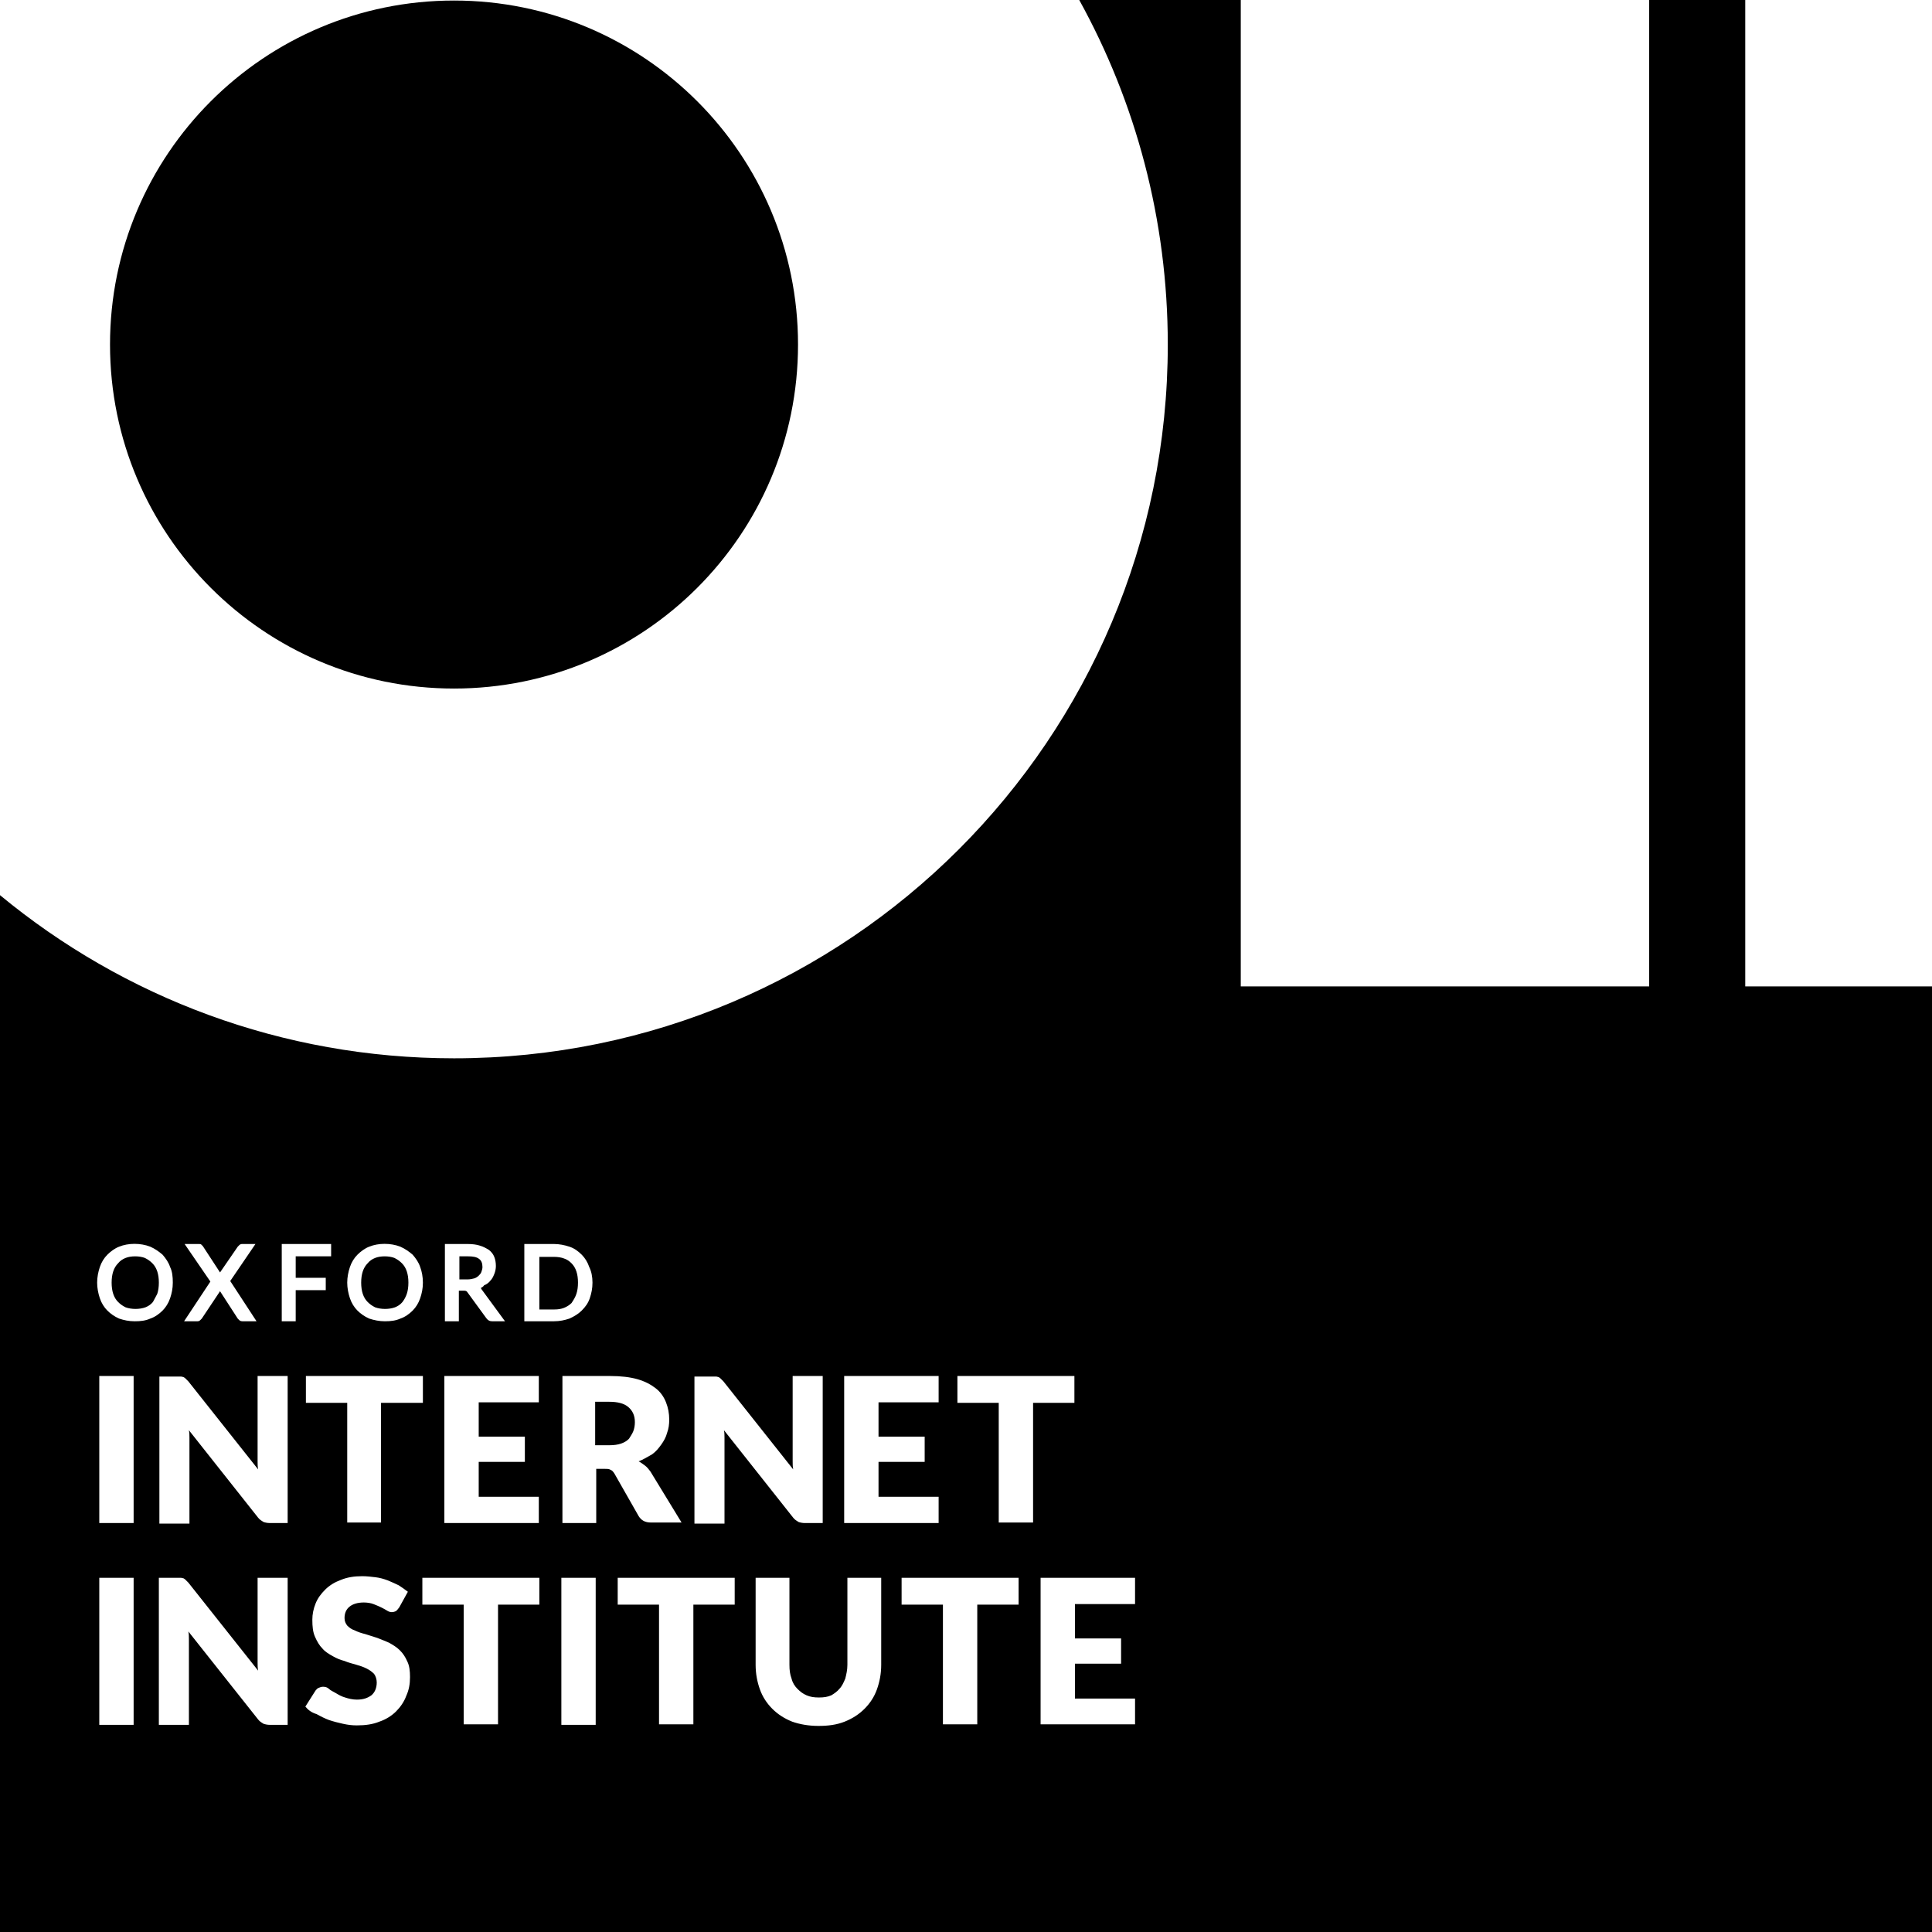 <?xml version="1.0" encoding="UTF-8"?>
<svg width="360px" height="360px" viewBox="0 0 360 360" version="1.1" xmlns="http://www.w3.org/2000/svg" xmlns:xlink="http://www.w3.org/1999/xlink">
    <!-- Generator: Sketch 49.3 (51167) - http://www.bohemiancoding.com/sketch -->
    <title>OII_orange_logo_RGB</title>
    <desc>Created with Sketch.</desc>
    <defs></defs>
    <g id="Page-1" stroke="none" stroke-width="1" fill="none" fill-rule="evenodd">
        <g id="OII_orange_logo_RGB" fill="#000000" fill-rule="nonzero">
            <path d="M20.5,64.2 C20.5,99.6 49.2,128.3 84.6,128.3 C120,128.3 148.7,99.6 148.7,64.2 C148.7,28.8 120,0.1 84.6,0.1 C49.2,0.1 20.5,28.8 20.5,64.2" id="Shape"></path>
            <path d="M29.3,241.1 C29.5,240.5 29.6,239.8 29.6,239 C29.6,238.2 29.5,237.5 29.3,236.9 C29.1,236.3 28.8,235.8 28.4,235.4 C28,235 27.6,234.7 27,234.4 C26.5,234.2 25.8,234.1 25.2,234.1 C24.5,234.1 23.9,234.2 23.4,234.4 C22.9,234.6 22.4,234.9 22,235.4 C21.6,235.8 21.3,236.3 21.1,236.9 C20.9,237.5 20.8,238.2 20.8,239 C20.8,239.8 20.9,240.5 21.1,241.1 C21.3,241.7 21.6,242.2 22,242.6 C22.4,243 22.8,243.3 23.4,243.6 C24.5,244 26,244 27.1,243.6 C27.6,243.4 28.1,243.1 28.5,242.6 C28.7,242.2 29,241.7 29.3,241.1 Z M75.8,241.1 C76,240.5 76.1,239.8 76.1,239 C76.1,238.2 76,237.5 75.8,236.9 C75.6,236.3 75.3,235.8 74.9,235.4 C74.5,235 74.1,234.7 73.5,234.4 C73,234.2 72.3,234.1 71.7,234.1 C71,234.1 70.4,234.2 69.9,234.4 C69.4,234.6 68.9,234.9 68.5,235.4 C68.1,235.8 67.8,236.3 67.6,236.9 C67.4,237.5 67.3,238.2 67.3,239 C67.3,239.8 67.4,240.5 67.6,241.1 C67.8,241.7 68.1,242.2 68.5,242.6 C68.9,243 69.3,243.3 69.9,243.6 C71,244 72.5,244 73.6,243.6 C74.1,243.4 74.6,243.1 75,242.6 C75.3,242.2 75.6,241.7 75.8,241.1 Z M89.2,237.7 C89.4,237.5 89.6,237.3 89.7,237 C89.8,236.7 89.9,236.4 89.9,236.1 C89.9,235.4 89.7,234.9 89.3,234.6 C88.8,234.2 88.1,234.1 87.2,234.1 L85.6,234.1 L85.6,238.4 L87.1,238.4 C87.6,238.4 88,238.3 88.4,238.2 C88.7,238.1 89,237.9 89.2,237.7 Z M107.4,241.1 C107.6,240.5 107.7,239.8 107.7,239 C107.7,238.2 107.6,237.5 107.4,236.9 C107.2,236.3 106.9,235.8 106.5,235.4 C106.1,235 105.7,234.7 105.1,234.5 C104.6,234.3 103.9,234.2 103.3,234.2 L100.5,234.2 L100.5,244 L103.3,244 C104,244 104.6,243.9 105.1,243.7 C105.6,243.5 106.1,243.2 106.5,242.8 C106.9,242.2 107.2,241.7 107.4,241.1 Z M118,266.7 C118.2,266.2 118.3,265.6 118.3,265 C118.3,263.8 117.9,262.9 117.1,262.2 C116.3,261.5 115.1,261.2 113.5,261.2 L110.9,261.2 L110.9,269.3 L113.5,269.3 C114.4,269.3 115.1,269.2 115.7,269 C116.3,268.8 116.8,268.5 117.2,268.1 C117.5,267.6 117.8,267.2 118,266.7 Z M211.5,321.3 L193.9,321.3 L193.9,294 L211.5,294 L211.5,298.9 L200.3,298.9 L200.3,305.3 L208.9,305.3 L208.9,310 L200.3,310 L200.3,316.5 L211.5,316.5 L211.5,321.3 Z M200.2,261.4 L192.5,261.4 L192.5,283.7 L186.1,283.7 L186.1,261.4 L178.4,261.4 L178.4,256.4 L200.2,256.4 L200.2,261.4 Z M174.9,283.8 L157.3,283.8 L157.3,256.4 L174.9,256.4 L174.9,261.3 L163.7,261.3 L163.7,267.7 L172.3,267.7 L172.3,272.4 L163.7,272.4 L163.7,278.9 L174.9,278.9 L174.9,283.8 Z M156.4,314.7 C156.9,314.2 157.2,313.5 157.5,312.8 C157.7,312 157.9,311.2 157.9,310.2 L157.9,294 L164.2,294 L164.2,310.2 C164.2,311.9 163.9,313.4 163.4,314.8 C162.9,316.2 162.1,317.4 161.1,318.4 C160.1,319.4 158.9,320.2 157.4,320.8 C155.9,321.4 154.3,321.6 152.5,321.6 C150.7,321.6 149,321.3 147.6,320.8 C146.1,320.2 144.9,319.4 143.9,318.4 C142.9,317.4 142.1,316.2 141.6,314.8 C141.1,313.4 140.8,311.9 140.8,310.2 L140.8,294 L147.1,294 L147.1,310.2 C147.1,311.2 147.2,312 147.5,312.8 C147.7,313.6 148.1,314.2 148.6,314.7 C149.1,315.2 149.6,315.6 150.3,315.9 C151,316.2 151.7,316.3 152.6,316.3 C153.5,316.3 154.2,316.2 154.9,315.9 C155.4,315.6 156,315.2 156.4,314.7 Z M153.3,283.8 L150,283.8 C149.5,283.8 149.1,283.7 148.8,283.6 C148.5,283.4 148.1,283.2 147.8,282.8 L134.9,266.5 C135,267 135,267.5 135,267.9 C135,268.4 135,268.8 135,269.2 L135,283.9 L129.4,283.9 L129.4,256.5 L132.7,256.5 C133,256.5 133.2,256.5 133.4,256.5 C133.6,256.5 133.8,256.6 133.9,256.6 C134.1,256.7 134.2,256.8 134.3,256.9 C134.4,257 134.6,257.2 134.8,257.4 L147.8,273.8 C147.7,273.3 147.7,272.8 147.7,272.3 C147.7,271.8 147.7,271.3 147.7,270.9 L147.7,256.4 L153.3,256.4 L153.3,283.8 Z M119,272.3 C119.4,272.5 119.8,272.8 120.2,273.1 C120.6,273.4 120.9,273.8 121.2,274.2 L127,283.7 L121.3,283.7 C120.2,283.7 119.5,283.3 119,282.5 L114.5,274.6 C114.3,274.3 114.1,274 113.8,273.9 C113.5,273.7 113.2,273.7 112.7,273.7 L111.1,273.7 L111.1,283.8 L104.8,283.8 L104.8,256.4 L113.7,256.4 C115.7,256.4 117.4,256.6 118.8,257 C120.2,257.4 121.3,258 122.2,258.7 C123.1,259.4 123.7,260.3 124.1,261.3 C124.5,262.3 124.7,263.4 124.7,264.5 C124.7,265.4 124.6,266.2 124.3,267 C124.1,267.8 123.7,268.5 123.2,269.2 C122.7,269.9 122.2,270.5 121.5,271 C120.6,271.5 119.8,272 119,272.3 Z M110.4,239 C110.4,240.1 110.2,241 109.9,241.9 C109.6,242.8 109.1,243.5 108.4,244.2 C107.8,244.8 107,245.3 106.1,245.7 C105.2,246 104.3,246.2 103.2,246.2 L97.7,246.2 L97.7,231.8 L103.2,231.8 C104.2,231.8 105.2,232 106.1,232.3 C107,232.6 107.7,233.1 108.4,233.8 C109,234.4 109.5,235.2 109.8,236.1 C110.2,236.9 110.4,237.9 110.4,239 Z M89.6,240 C89.6,240.1 89.7,240.1 89.7,240.2 L94.1,246.2 L91.7,246.2 C91.2,246.2 90.9,246 90.6,245.6 L87.1,240.8 C87,240.7 87,240.6 86.9,240.6 C86.9,240.6 86.8,240.5 86.5,240.5 L85.5,240.5 L85.5,246.2 L82.9,246.2 L82.9,231.8 L87.1,231.8 C88,231.8 88.8,231.9 89.4,232.1 C90.1,232.3 90.6,232.6 91.1,232.9 C91.6,233.3 91.9,233.7 92.1,234.2 C92.3,234.7 92.4,235.3 92.4,235.9 C92.4,236.4 92.3,236.9 92.1,237.4 C91.9,237.9 91.7,238.3 91.4,238.6 C91.1,239 90.7,239.3 90.2,239.5 C90.1,239.7 89.8,239.9 89.6,240 Z M82.8,256.4 L100.4,256.4 L100.4,261.3 L89.2,261.3 L89.2,267.7 L97.8,267.7 L97.8,272.4 L89.2,272.4 L89.2,278.9 L100.4,278.9 L100.4,283.8 L82.8,283.8 L82.8,256.4 Z M78.8,239 C78.8,240.1 78.6,241 78.3,241.9 C78,242.8 77.5,243.6 76.9,244.2 C76.3,244.8 75.5,245.4 74.6,245.7 C73.7,246.1 72.8,246.2 71.7,246.2 C70.7,246.2 69.7,246 68.8,245.7 C67.9,245.3 67.2,244.8 66.6,244.2 C66,243.6 65.5,242.8 65.2,241.9 C64.9,241 64.7,240 64.7,239 C64.7,238 64.9,237 65.2,236.1 C65.5,235.2 66,234.4 66.6,233.8 C67.2,233.2 68,232.6 68.8,232.3 C70.5,231.6 72.8,231.6 74.6,232.3 C75.5,232.7 76.2,233.2 76.9,233.8 C77.5,234.5 78,235.2 78.3,236.1 C78.6,236.9 78.8,237.9 78.8,239 Z M61.6,234.1 L55.1,234.1 L55.1,238.1 L60.7,238.1 L60.7,240.4 L55.1,240.4 L55.1,246.2 L52.5,246.2 L52.5,231.8 L61.7,231.8 L61.7,234.1 L61.6,234.1 Z M48.1,273.8 C48,273.3 48,272.8 48,272.3 C48,271.8 48,271.3 48,270.9 L48,256.4 L53.6,256.4 L53.6,283.8 L50.3,283.8 C49.8,283.8 49.4,283.7 49.1,283.6 C48.8,283.4 48.4,283.2 48.1,282.8 L35.2,266.5 C35.3,267 35.3,267.5 35.3,267.9 C35.3,268.4 35.3,268.8 35.3,269.2 L35.3,283.9 L29.7,283.9 L29.7,256.5 L33,256.5 C33.3,256.5 33.5,256.5 33.7,256.5 C33.9,256.5 34.1,256.6 34.2,256.6 C34.4,256.7 34.5,256.8 34.6,256.9 C34.7,257 34.9,257.2 35.1,257.4 L48.1,273.8 Z M42.9,238.7 L47.8,246.2 L45.2,246.2 C44.9,246.2 44.7,246.1 44.6,246 C44.5,245.9 44.4,245.8 44.3,245.7 L41,240.6 L37.6,245.7 C37.5,245.8 37.4,245.9 37.3,246 C37.1,246.2 36.9,246.2 36.7,246.2 L34.3,246.2 L39.2,238.8 L34.4,231.8 L37,231.8 C37.2,231.8 37.4,231.8 37.5,231.9 C37.6,232 37.7,232.1 37.8,232.2 L41,237.1 L44.3,232.3 C44.4,232.2 44.5,232.1 44.6,232 C44.7,231.9 44.9,231.8 45.1,231.8 L47.6,231.8 L42.9,238.7 Z M32.2,239 C32.2,240.1 32,241 31.7,241.9 C31.4,242.8 30.9,243.6 30.3,244.2 C29.7,244.8 28.9,245.4 28,245.7 C27.1,246.1 26.2,246.2 25.1,246.2 C24,246.2 23.1,246 22.2,245.7 C21.3,245.3 20.6,244.8 20,244.2 C19.4,243.6 18.9,242.8 18.6,241.9 C18.3,241 18.1,240 18.1,239 C18.1,238 18.3,237 18.6,236.1 C18.9,235.2 19.4,234.4 20,233.8 C20.6,233.2 21.4,232.6 22.2,232.3 C23.9,231.6 26.2,231.6 28,232.3 C28.9,232.7 29.6,233.2 30.3,233.8 C30.9,234.5 31.4,235.2 31.7,236.1 C32.1,236.9 32.2,237.9 32.2,239 Z M18.5,256.4 L24.9,256.4 L24.9,283.8 L18.5,283.8 L18.5,256.4 Z M18.5,294 L24.9,294 L24.9,321.4 L18.5,321.4 L18.5,294 Z M29.6,294 L33,294 C33.3,294 33.5,294 33.7,294 C33.9,294 34.1,294.1 34.2,294.1 C34.4,294.2 34.5,294.3 34.6,294.4 C34.7,294.5 34.9,294.7 35.1,294.9 L48.1,311.3 C48,310.8 48,310.3 48,309.8 C48,309.3 48,308.8 48,308.4 L48,294 L53.6,294 L53.6,321.4 L50.3,321.4 C49.8,321.4 49.4,321.3 49.1,321.2 C48.8,321 48.4,320.8 48.1,320.4 L35.1,304 C35.2,304.5 35.2,305 35.2,305.4 C35.2,305.9 35.2,306.3 35.2,306.7 L35.2,321.4 L29.6,321.4 L29.6,294 Z M56.9,318 L58.8,315 C59,314.8 59.1,314.6 59.4,314.5 C59.6,314.4 59.9,314.3 60.2,314.3 C60.6,314.3 61,314.4 61.3,314.7 C61.6,315 62.1,315.2 62.6,315.5 C63.1,315.8 63.6,316.1 64.3,316.3 C64.9,316.5 65.7,316.7 66.5,316.7 C67.7,316.7 68.5,316.4 69.2,315.9 C69.8,315.4 70.2,314.6 70.2,313.5 C70.2,312.9 70,312.3 69.7,311.9 C69.3,311.5 68.9,311.2 68.3,310.9 C67.7,310.6 67.1,310.4 66.4,310.2 C65.7,310 64.9,309.8 64.2,309.5 C63.4,309.3 62.7,309 62,308.6 C61.3,308.2 60.6,307.8 60.1,307.2 C59.5,306.6 59.1,305.9 58.7,305 C58.3,304.1 58.2,303.1 58.2,301.8 C58.2,300.8 58.4,299.8 58.8,298.8 C59.2,297.8 59.8,297 60.6,296.2 C61.4,295.4 62.4,294.8 63.5,294.4 C64.7,293.9 66,293.7 67.5,293.7 C68.3,293.7 69.2,293.8 70,293.9 C70.8,294 71.5,294.2 72.3,294.5 C73,294.8 73.7,295.1 74.3,295.4 C74.9,295.8 75.5,296.2 76,296.6 L74.4,299.5 C74.2,299.8 74,300 73.8,300.2 C73.6,300.3 73.3,300.4 73,300.4 C72.7,300.4 72.4,300.3 72.1,300.1 C71.8,299.9 71.4,299.7 71,299.5 C70.6,299.3 70.1,299.1 69.6,298.9 C69.1,298.7 68.4,298.6 67.8,298.6 C66.6,298.6 65.7,298.9 65.1,299.4 C64.5,299.9 64.2,300.6 64.2,301.5 C64.2,302.1 64.4,302.5 64.7,302.9 C65.1,303.3 65.5,303.6 66.1,303.8 C66.7,304.1 67.3,304.3 68.1,304.5 C68.8,304.7 69.6,305 70.3,305.2 C71.1,305.5 71.8,305.8 72.5,306.1 C73.2,306.5 73.9,306.9 74.5,307.5 C75.1,308.1 75.5,308.7 75.9,309.6 C76.3,310.4 76.4,311.4 76.4,312.5 C76.4,313.8 76.2,314.9 75.7,316 C75.3,317.1 74.6,318.1 73.8,318.9 C73,319.7 71.9,320.4 70.7,320.8 C69.5,321.3 68.1,321.5 66.5,321.5 C65.6,321.5 64.8,321.4 63.9,321.2 C63,321 62.2,320.8 61.3,320.5 C60.5,320.2 59.7,319.8 59,319.4 C58,319.1 57.4,318.6 56.9,318 Z M71,261.4 L71,283.7 L64.7,283.7 L64.7,261.4 L57,261.4 L57,256.4 L78.8,256.4 L78.8,261.4 L71,261.4 Z M78.7,294 L100.5,294 L100.5,299 L92.8,299 L92.8,321.3 L86.4,321.3 L86.4,299 L78.7,299 L78.7,294 Z M104.6,294 L111,294 L111,321.4 L104.6,321.4 L104.6,294 Z M115.1,294 L136.9,294 L136.9,299 L129.2,299 L129.2,321.3 L122.8,321.3 L122.8,299 L115.1,299 L115.1,294 Z M168,294 L189.8,294 L189.8,299 L182.1,299 L182.1,321.3 L175.7,321.3 L175.7,299 L168,299 L168,294 Z M360,360 L360,183.8 L325.2,183.8 L325.2,0 L307.3,0 L307.3,183.8 L231.2,183.8 L231.2,0 L201.1,0 C211.6,19 217.6,40.9 217.6,64.2 C217.6,137.7 158.1,197.2 84.6,197.2 C52.5,197.2 23,185.8 2.84217094e-14,166.8 L2.84217094e-14,360 L360,360 Z" id="Shape"></path>
        </g>
    </g>
</svg>